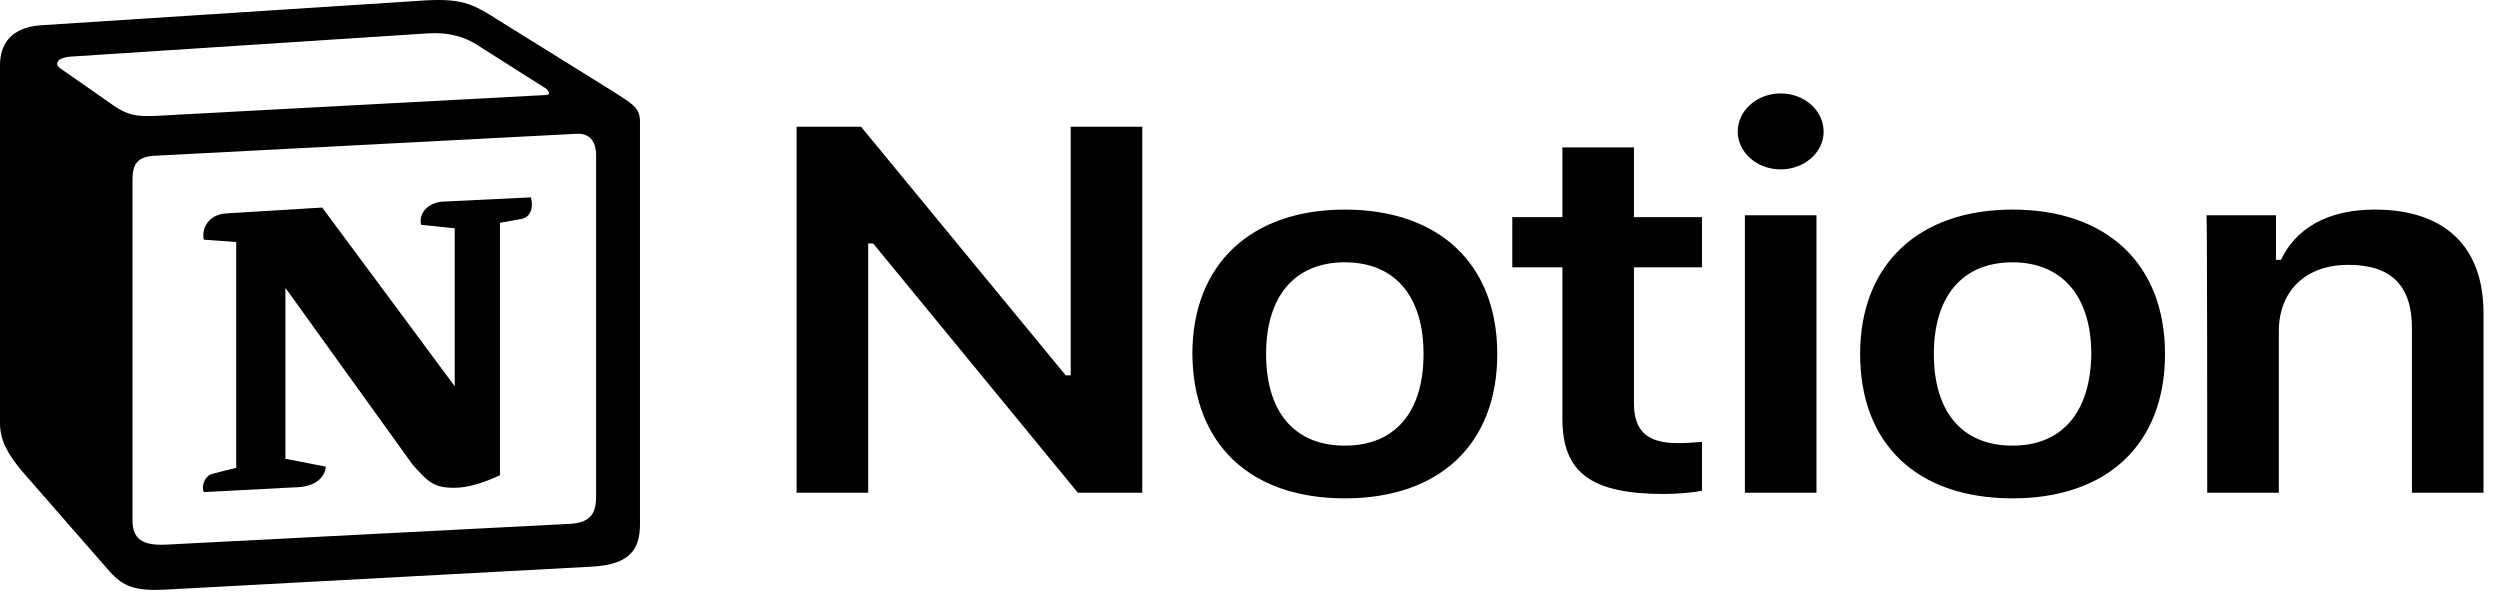 <svg preserveAspectRatio="none" width="100%" height="100%" overflow="visible" style="display: block;" viewBox="0 0 146 35" fill="none" xmlns="http://www.w3.org/2000/svg">
<g id="Vector">
<path d="M50.701 28.774V14.219H50.993L62.947 28.774H66.709V7.4H62.529V21.919H62.237L50.283 7.4H46.521V28.774H50.701ZM78.538 29.104C84.055 29.104 87.44 25.951 87.44 20.672C87.44 15.429 84.055 12.24 78.538 12.24C73.062 12.24 69.635 15.429 69.635 20.672C69.677 25.951 73.02 29.104 78.538 29.104ZM78.538 26.025C75.612 26.025 73.94 24.082 73.94 20.672C73.94 17.299 75.612 15.319 78.538 15.319C81.463 15.319 83.135 17.299 83.135 20.672C83.135 24.082 81.463 26.025 78.538 26.025ZM91.244 8.61V12.68H88.318V15.613H91.244V24.448C91.244 27.601 92.916 28.848 97.179 28.848C97.973 28.848 98.767 28.774 99.394 28.665V25.805C98.893 25.841 98.558 25.878 97.973 25.878C96.218 25.878 95.424 25.181 95.424 23.568V15.613H99.394V12.68H95.424V8.61H91.244ZM101.902 28.774H106.082V12.57H101.902V28.774ZM103.992 9.893C105.371 9.893 106.5 8.903 106.5 7.693C106.5 6.447 105.371 5.457 103.992 5.457C102.613 5.457 101.484 6.447 101.484 7.693C101.484 8.903 102.613 9.893 103.992 9.893ZM117.534 29.104C123.051 29.104 126.437 25.951 126.437 20.672C126.437 15.429 123.051 12.24 117.534 12.24C112.059 12.24 108.631 15.429 108.631 20.672C108.631 25.951 111.975 29.104 117.534 29.104ZM117.534 26.025C114.608 26.025 112.937 24.082 112.937 20.672C112.937 17.299 114.608 15.319 117.534 15.319C120.418 15.319 122.132 17.299 122.132 20.672C122.09 24.082 120.418 26.025 117.534 26.025ZM128.903 28.774H133.083V19.352C133.083 16.969 134.671 15.466 137.137 15.466C139.687 15.466 140.857 16.712 140.857 19.169V28.774H145.037V18.289C145.037 14.403 142.78 12.24 138.684 12.24C135.925 12.24 134.086 13.339 133.208 15.173H132.916V12.57H128.861C128.903 12.57 128.903 28.774 128.903 28.774Z" fill="black"/>
<path fill-rule="evenodd" clip-rule="evenodd" d="M6.445 6.032C7.661 6.902 8.101 6.833 10.379 6.696L31.836 5.551C32.302 5.551 31.914 5.139 31.759 5.094L28.187 2.828C27.514 2.37 26.582 1.82 24.848 1.958L4.09 3.308C3.339 3.377 3.184 3.72 3.494 3.972L6.445 6.032ZM7.739 10.45V30.409C7.739 31.485 8.334 31.874 9.706 31.806L33.286 30.593C34.657 30.524 34.813 29.791 34.813 28.922V9.099C34.813 8.229 34.425 7.749 33.596 7.817L8.956 9.099C8.05 9.168 7.739 9.58 7.739 10.45ZM31.008 11.526C31.163 12.121 31.008 12.739 30.335 12.807L29.196 13.013V27.754C28.213 28.212 27.307 28.487 26.53 28.487C25.314 28.487 25.003 28.143 24.097 27.136L16.669 16.813V26.793L19.024 27.251C19.024 27.251 19.024 28.464 17.135 28.464L11.906 28.738C11.751 28.464 11.906 27.8 12.424 27.663L13.796 27.319V14.135L11.906 13.998C11.751 13.402 12.139 12.533 13.2 12.464L18.817 12.121L26.556 22.558V13.334L24.589 13.128C24.434 12.395 25.055 11.846 25.805 11.777L31.008 11.526ZM2.355 1.477L23.968 0.081C26.608 -0.125 27.307 0.012 28.963 1.088L35.848 5.368C36.987 6.101 37.375 6.307 37.375 7.108V30.615C37.375 32.08 36.78 32.95 34.657 33.087L9.577 34.438C7.972 34.507 7.221 34.301 6.393 33.362L1.294 27.525C0.388 26.45 0 25.648 0 24.71V3.812C0 2.599 0.621 1.614 2.355 1.477Z" fill="black"/>
</g>
</svg>
